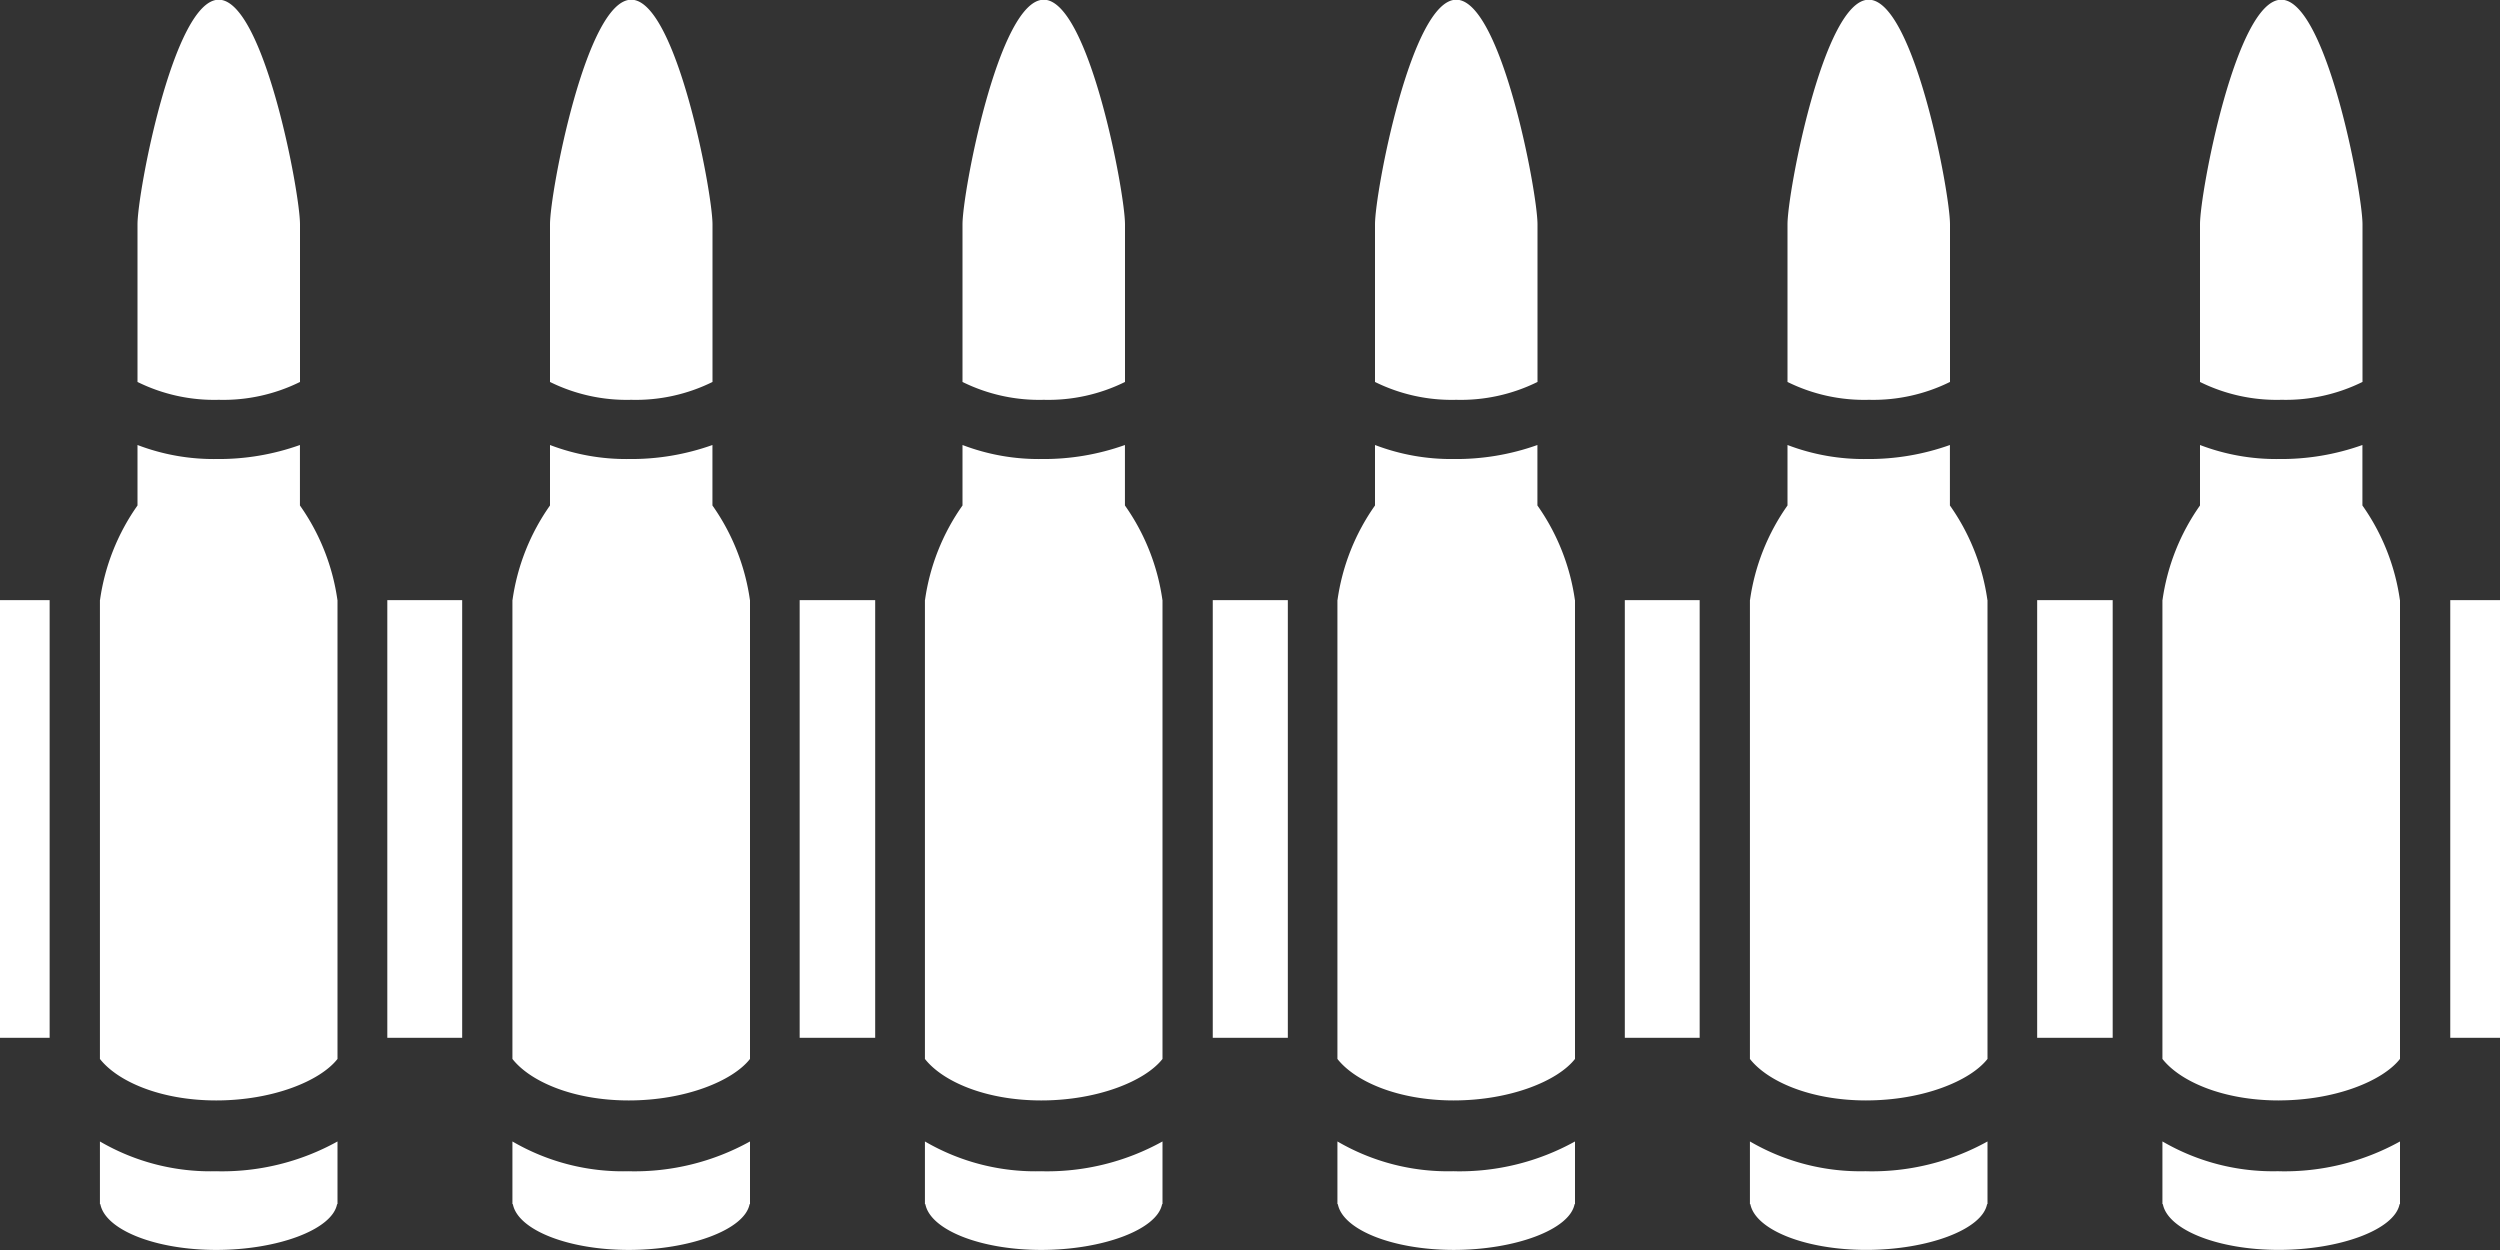 <svg xmlns="http://www.w3.org/2000/svg" width="200" height="100" viewBox="0 0 200 100">
  <rect x="0" y="0" width="200" height="100" fill="#333333" stroke="none"/>
<defs>
    <style>
      .cls-1 {
        fill: #fff;
        fill-rule: evenodd;
      }
    </style>
  </defs>
  <path class="cls-1" d="M200.027,83.023h-4.006V48.012h4.006V83.023Zm-31.012,0h-6.042V48.012h6.042V83.023Zm-33.042,0h-5.988V48.012h5.988V83.023ZM116.5,31.985a13.853,13.853,0,0,0,6.5-1.429V17.951c0-2.574-2.909-17.974-6.5-17.974s-6.5,15.4-6.5,17.974V30.557A13.855,13.855,0,0,0,116.5,31.985Zm-0.2,56.049c4.5,0,8.313-1.546,9.7-3.32V48.006h-0.007a17.3,17.3,0,0,0-3-7.568V35.6a19.305,19.305,0,0,1-6.7,1.122A17.076,17.076,0,0,1,110,35.6v4.838a17.3,17.3,0,0,0-3,7.568h-0.006V84.715C108.382,86.488,111.8,88.035,116.3,88.035Zm0,5.663a17.541,17.541,0,0,1-9.306-2.381v5.016h0.034c0.395,2.05,4.394,3.661,9.272,3.661s9.272-1.611,9.666-3.661H126V91.317A19.047,19.047,0,0,1,116.3,93.7Zm33.2-61.713a13.853,13.853,0,0,0,6.5-1.429V17.951c0-2.574-2.909-17.974-6.5-17.974s-6.5,15.4-6.5,17.974V30.557A13.855,13.855,0,0,0,149.5,31.985Zm-0.2,56.049c4.5,0,8.313-1.546,9.7-3.32V48.006h-0.007a17.3,17.3,0,0,0-3-7.568V35.6a19.305,19.305,0,0,1-6.695,1.122A17.076,17.076,0,0,1,143,35.6v4.838a17.3,17.3,0,0,0-3,7.568h-0.006V84.715C141.382,86.488,144.8,88.035,149.3,88.035Zm0,5.663a17.541,17.541,0,0,1-9.306-2.381v5.016h0.034c0.4,2.05,4.394,3.661,9.272,3.661s9.272-1.611,9.666-3.661H159V91.317A19.047,19.047,0,0,1,149.3,93.7Zm33.2-61.713a13.853,13.853,0,0,0,6.5-1.429V17.951c0-2.574-2.909-17.974-6.5-17.974s-6.5,15.4-6.5,17.974V30.557A13.855,13.855,0,0,0,182.5,31.985Zm-0.2,56.049c4.5,0,8.313-1.546,9.7-3.32V48.006h-0.007a17.3,17.3,0,0,0-3-7.568V35.6a19.305,19.305,0,0,1-6.695,1.122A17.076,17.076,0,0,1,176,35.6v4.838a17.3,17.3,0,0,0-3,7.568h-0.006V84.715C174.382,86.488,177.8,88.035,182.3,88.035Zm0,5.663a17.541,17.541,0,0,1-9.306-2.381v5.016h0.034c0.4,2.05,4.394,3.661,9.272,3.661s9.272-1.611,9.666-3.661H192V91.317A19.047,19.047,0,0,1,182.3,93.7ZM103.027,83.023H97.021V48.012h6.006V83.023Zm-99.056,0h-4V48.012h4V83.023Zm66.045,0H63.973V48.012h6.042V83.023Zm-33.042,0H30.985V48.012h5.989V83.023ZM17.5,31.985A13.852,13.852,0,0,0,24,30.557V17.951c0-2.574-2.909-17.974-6.5-17.974S11,15.377,11,17.951V30.557A13.853,13.853,0,0,0,17.5,31.985ZM17.3,88.035c4.5,0,8.313-1.546,9.7-3.32V48.006H26.995a17.3,17.3,0,0,0-3-7.568V35.6A19.3,19.3,0,0,1,17.3,36.722,17.071,17.071,0,0,1,11,35.6v4.838a17.3,17.3,0,0,0-3,7.568H7.994V84.715C9.382,86.488,12.8,88.035,17.3,88.035Zm0,5.663a17.544,17.544,0,0,1-9.306-2.381v5.016H8.028c0.394,2.05,4.393,3.661,9.272,3.661s9.272-1.611,9.666-3.661H27V91.317A19.048,19.048,0,0,1,17.3,93.7ZM50.5,31.985A13.852,13.852,0,0,0,57,30.557V17.951c0-2.574-2.909-17.974-6.5-17.974S44,15.377,44,17.951V30.557A13.853,13.853,0,0,0,50.5,31.985ZM50.3,88.035c4.5,0,8.313-1.546,9.7-3.32V48.006H59.995a17.3,17.3,0,0,0-3-7.568V35.6A19.3,19.3,0,0,1,50.3,36.722,17.071,17.071,0,0,1,44,35.6v4.838a17.3,17.3,0,0,0-3,7.568H40.994V84.715C42.382,86.488,45.8,88.035,50.3,88.035Zm0,5.663a17.544,17.544,0,0,1-9.306-2.381v5.016h0.035c0.395,2.05,4.393,3.661,9.272,3.661s9.272-1.611,9.666-3.661H60V91.317A19.048,19.048,0,0,1,50.3,93.7ZM83.5,31.985A13.852,13.852,0,0,0,90,30.557V17.951c0-2.574-2.909-17.974-6.5-17.974S77,15.377,77,17.951V30.557A13.853,13.853,0,0,0,83.5,31.985ZM83.3,88.035c4.5,0,8.313-1.546,9.7-3.32V48.006H92.995a17.3,17.3,0,0,0-3-7.568V35.6A19.3,19.3,0,0,1,83.3,36.722,17.071,17.071,0,0,1,77,35.6v4.838a17.3,17.3,0,0,0-3,7.568H73.994V84.715C75.382,86.488,78.8,88.035,83.3,88.035Zm0,5.663a17.544,17.544,0,0,1-9.306-2.381v5.016h0.035c0.395,2.05,4.393,3.661,9.272,3.661s9.272-1.611,9.666-3.661H93V91.317A19.048,19.048,0,0,1,83.3,93.7Z"/>
</svg>
